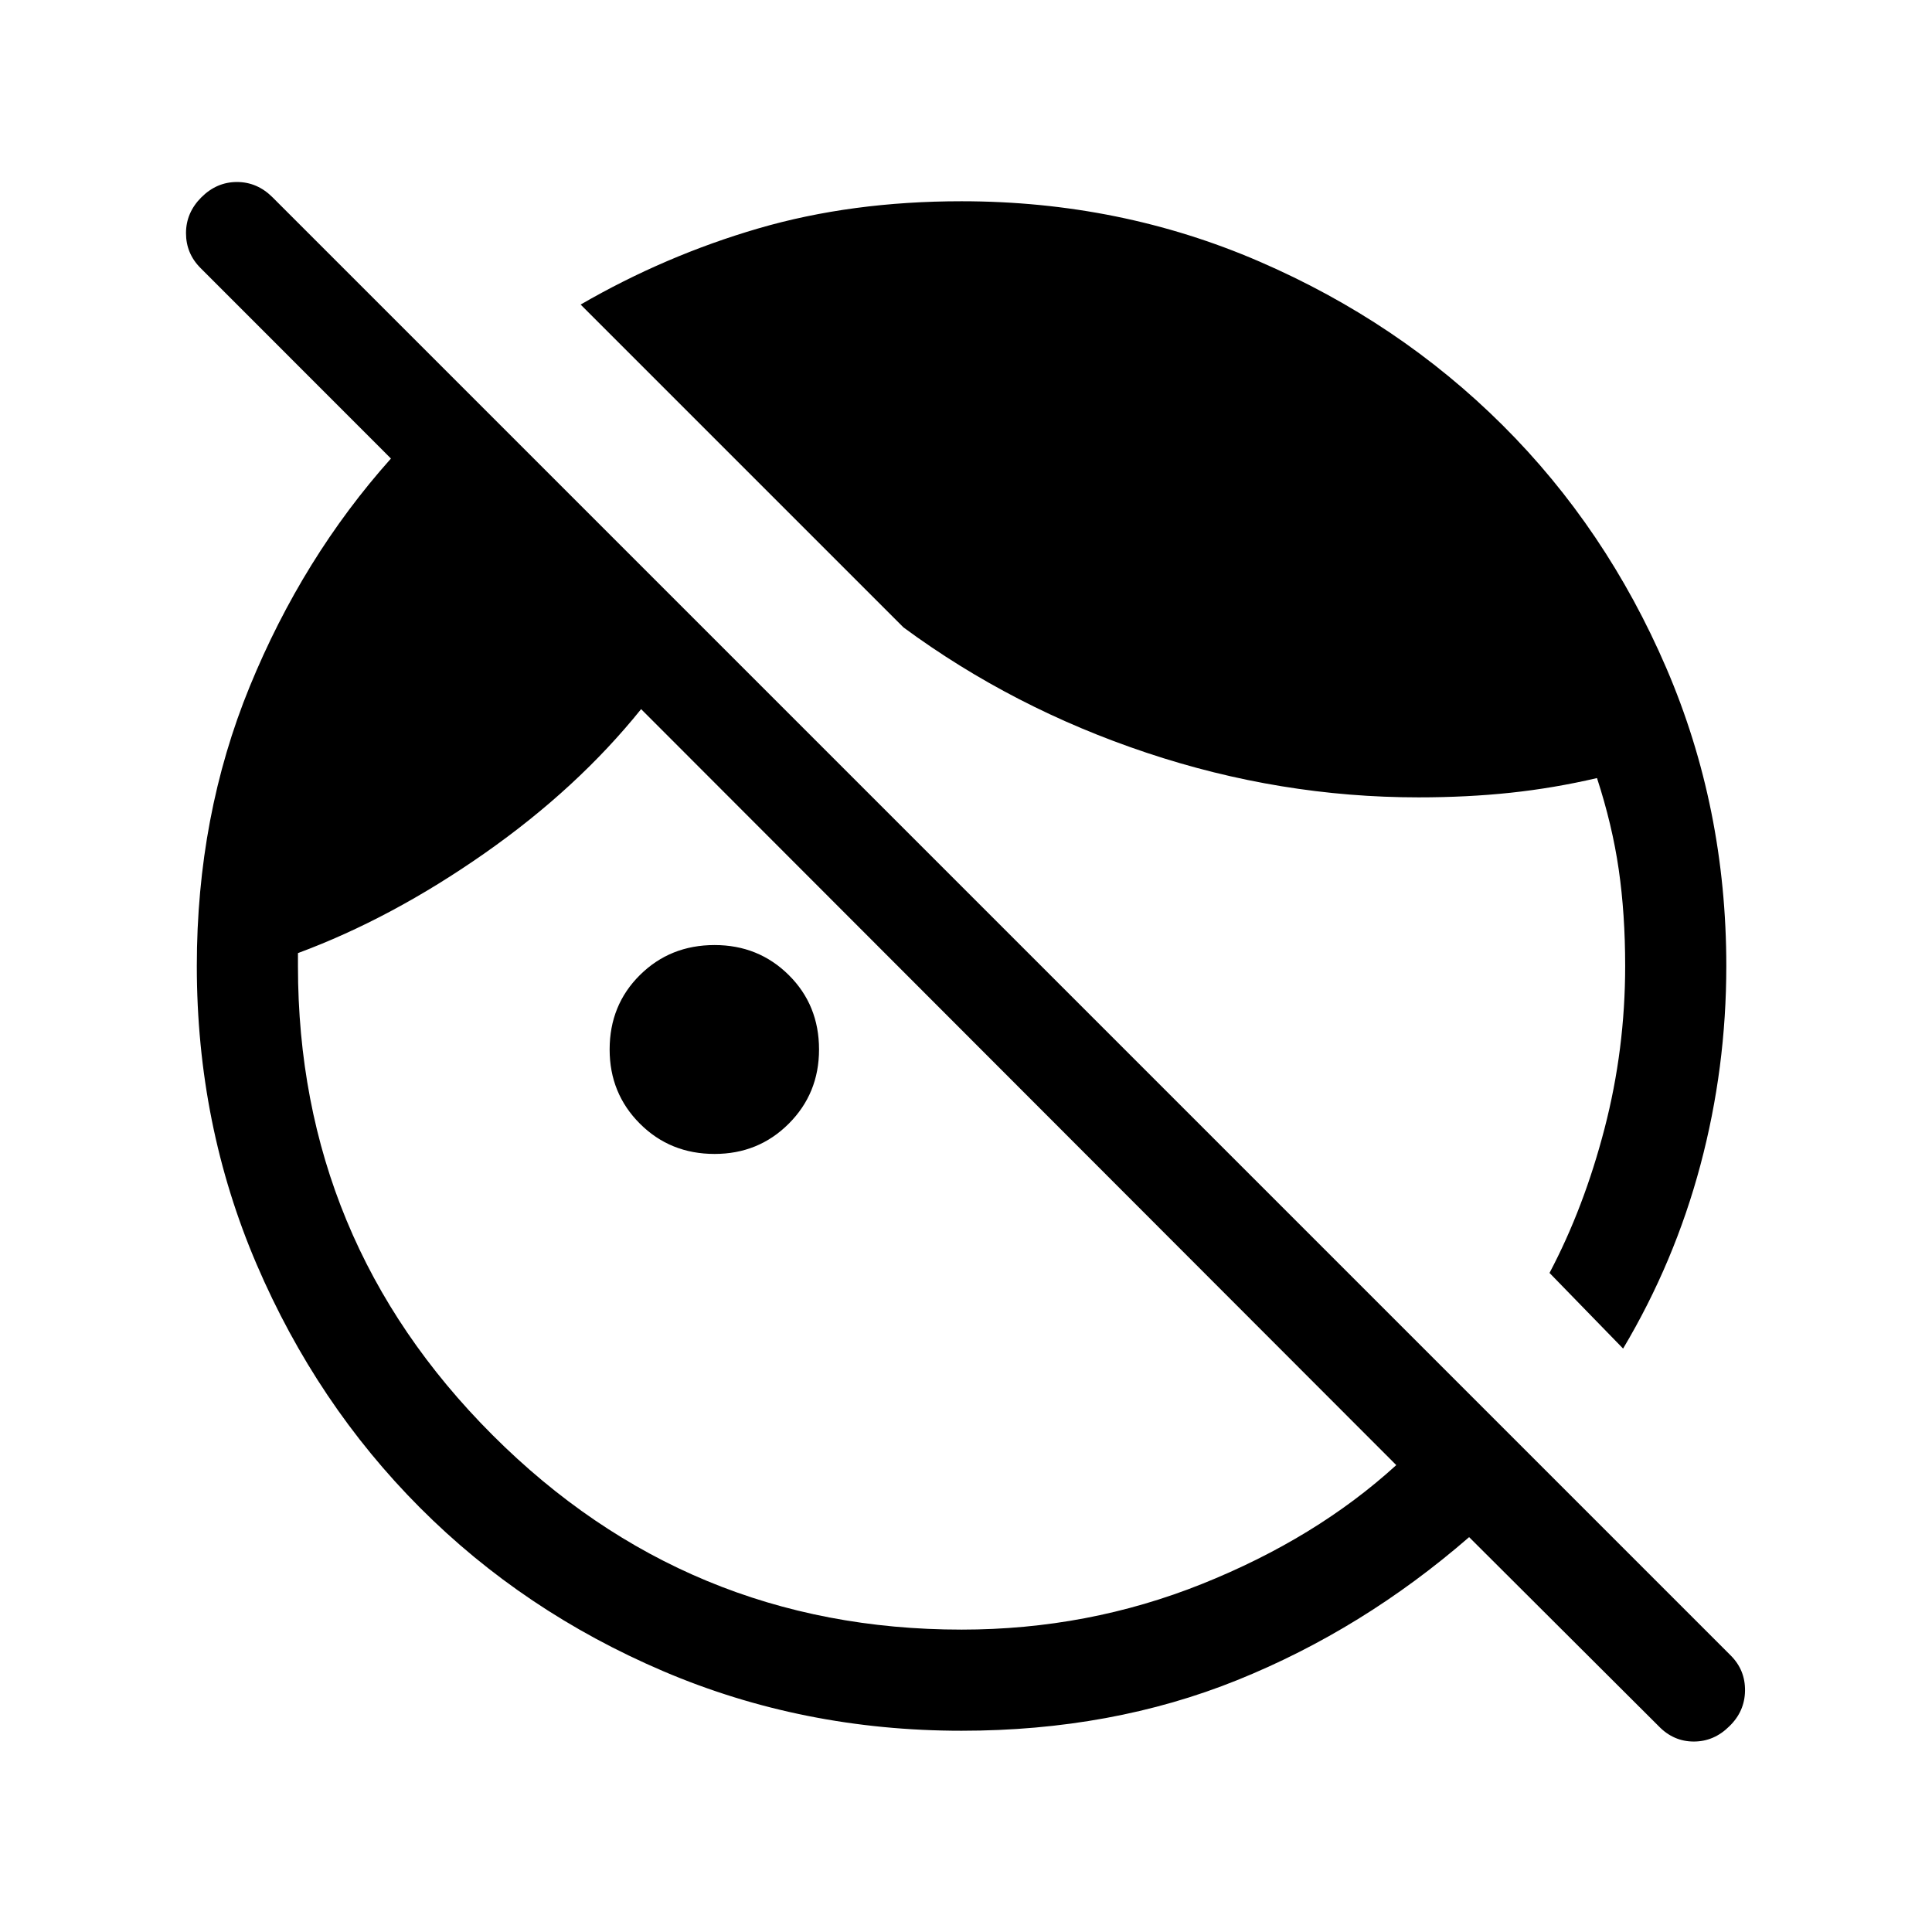 <svg xmlns="http://www.w3.org/2000/svg" height="40" viewBox="0 -960 960 960" width="40"><path d="M824.206-102.257 730-196.207q-52.821 45.872-115.192 71.039-62.372 25.167-137.013 25.167-78.975 0-148.32-29.629-69.346-29.628-120.756-81.166T127.552-331.68Q97.796-401.026 97.796-480q0-74.693 26.295-138.872 26.295-64.18 70.167-113.282l-94.617-94.668q-7.23-7.231-7.218-17.371.013-10.141 7.628-17.756 7.616-7.615 17.692-7.615 10.077 0 17.692 7.615L860-137.384q7.231 7.231 7.09 17.499-.141 10.269-7.756 17.628-7.616 7.615-17.692 7.615-10.077 0-17.436-7.615Zm-17.695-187.641-36.563-37.589q17.129-32.41 27.359-71.821 10.231-39.41 10.231-80.692 0-25.897-3.205-47.987-3.205-22.09-10.795-45.398-21.41 5-42.949 7.295-21.538 2.295-45.769 2.295-68.718 0-135.09-22.167-66.371-22.166-120.807-62.294l-160.409-160.41q42.076-24.358 88.332-37.845 46.256-13.488 100.949-13.488 78.768 0 148.012 29.962 69.243 29.961 120.781 81.269 51.539 51.307 81.372 120.653T857.793-480q0 50.615-12.859 98.884t-38.423 91.218Zm-451.434-96.717q-22.077 0-37.116-15.039-15.038-15.038-15.038-36.859 0-22.077 15.038-36.987 15.039-14.91 37.116-14.91 21.82 0 36.859 14.91 15.038 14.91 15.038 36.987 0 21.821-15.038 36.859-15.039 15.039-36.859 15.039Zm122.718 236.359q62.82 0 119.5-22.706 56.68-22.705 96.501-59.039L318.565-607.642q-31.59 39.308-77.744 71.629-46.155 32.321-92.77 49.603v6.41q0 136.385 96.679 233.064 96.68 96.68 233.065 96.68Z"/></svg>